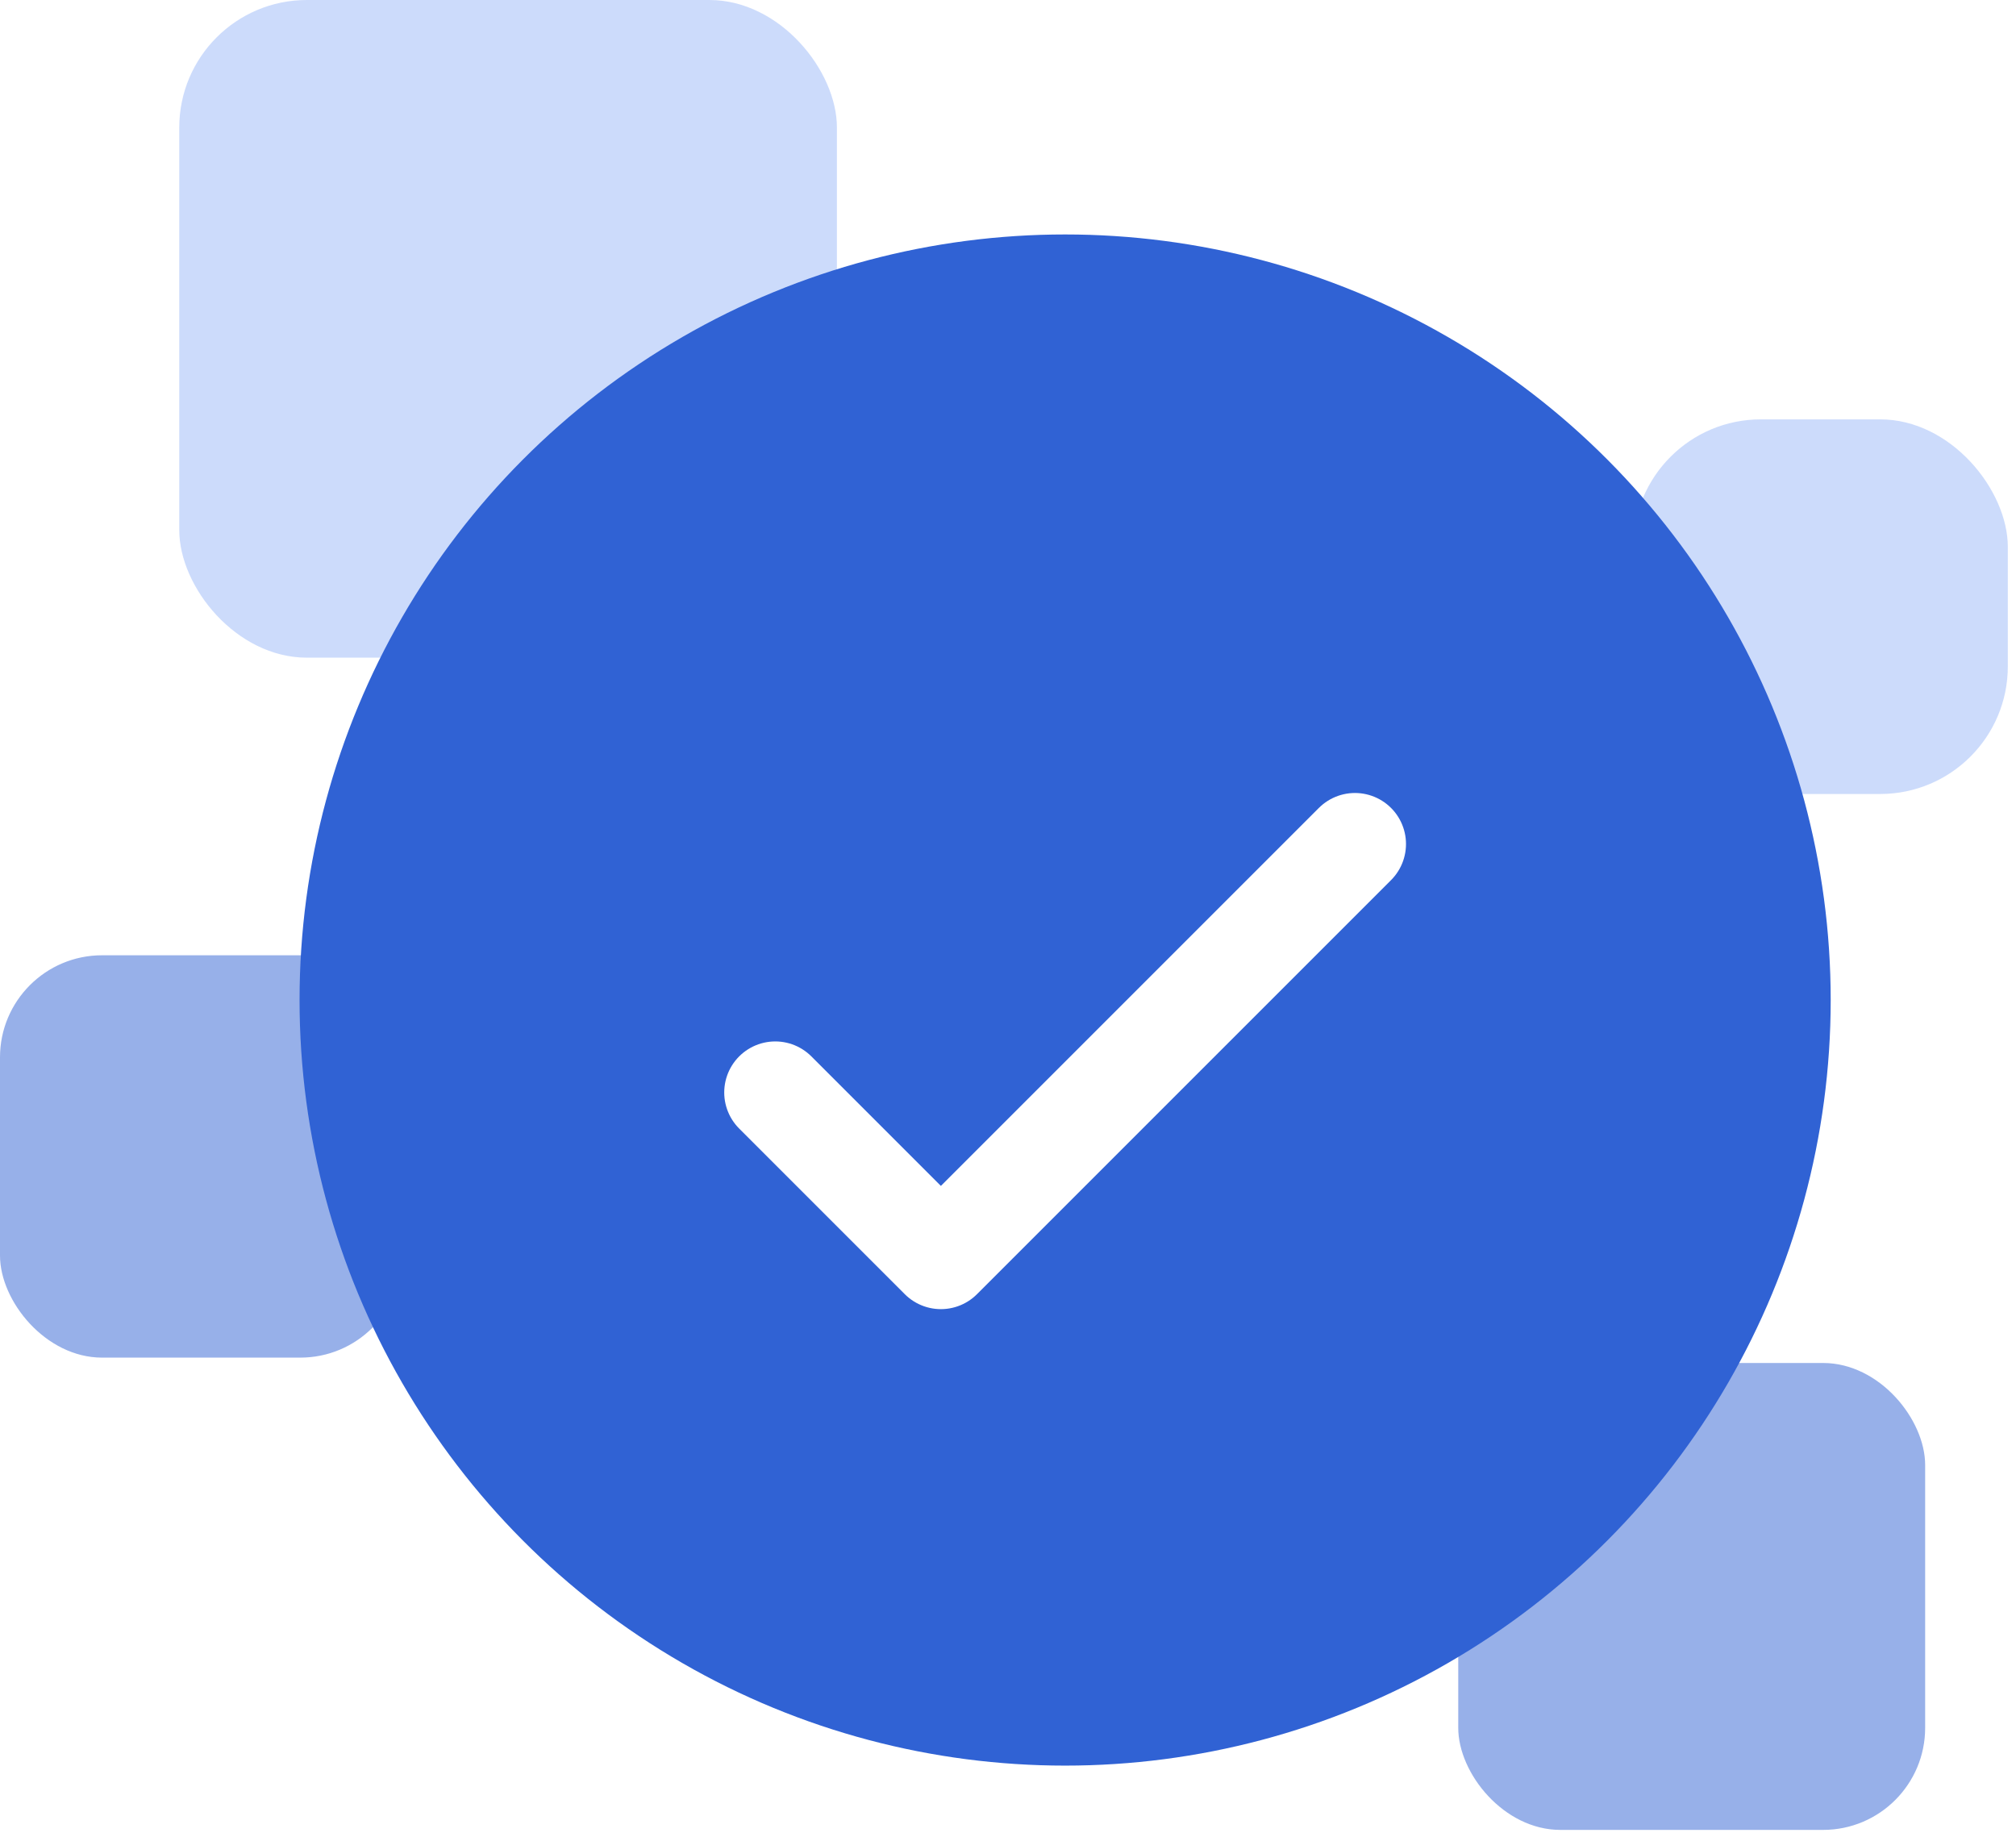 <svg width="158" height="144" viewBox="0 0 158 144" fill="none" xmlns="http://www.w3.org/2000/svg">
<rect opacity="0.5" x="14.049" width="51.543" height="51.543" rx="10" fill="#9BB8F9"/>
<rect opacity="0.5" x="128" y="32.867" width="29.359" height="29.359" rx="10" fill="#9BB8F9"/>
<rect opacity="0.5" y="74.867" width="31.533" height="31.533" rx="8" fill="#3062D4"/>
<rect opacity="0.5" x="114.287" y="106.82" width="36.593" height="36.593" rx="8" fill="#3062D4"/>
<circle cx="83.477" cy="78.375" r="60" fill="#3062D4"/>
<g filter="url(#filter0_d_392_26301)">
<path d="M60.76 81.619L73.74 94.6L106.192 62.148" stroke="white" stroke-width="8" stroke-linecap="round" stroke-linejoin="round"/>
</g>
<defs>
<filter id="filter0_d_392_26301" x="26.76" y="32.148" width="113.432" height="100.453" filterUnits="userSpaceOnUse" color-interpolation-filters="sRGB">
<feFlood flood-opacity="0" result="BackgroundImageFix"/>
<feColorMatrix in="SourceAlpha" type="matrix" values="0 0 0 0 0 0 0 0 0 0 0 0 0 0 0 0 0 0 127 0" result="hardAlpha"/>
<feOffset dy="4"/>
<feGaussianBlur stdDeviation="15"/>
<feColorMatrix type="matrix" values="0 0 0 0 0.29 0 0 0 0 0.227 0 0 0 0 1 0 0 0 0.3 0"/>
<feBlend mode="normal" in2="BackgroundImageFix" result="effect1_dropShadow_392_26301"/>
<feBlend mode="normal" in="SourceGraphic" in2="effect1_dropShadow_392_26301" result="shape"/>
</filter>
</defs>
</svg>

